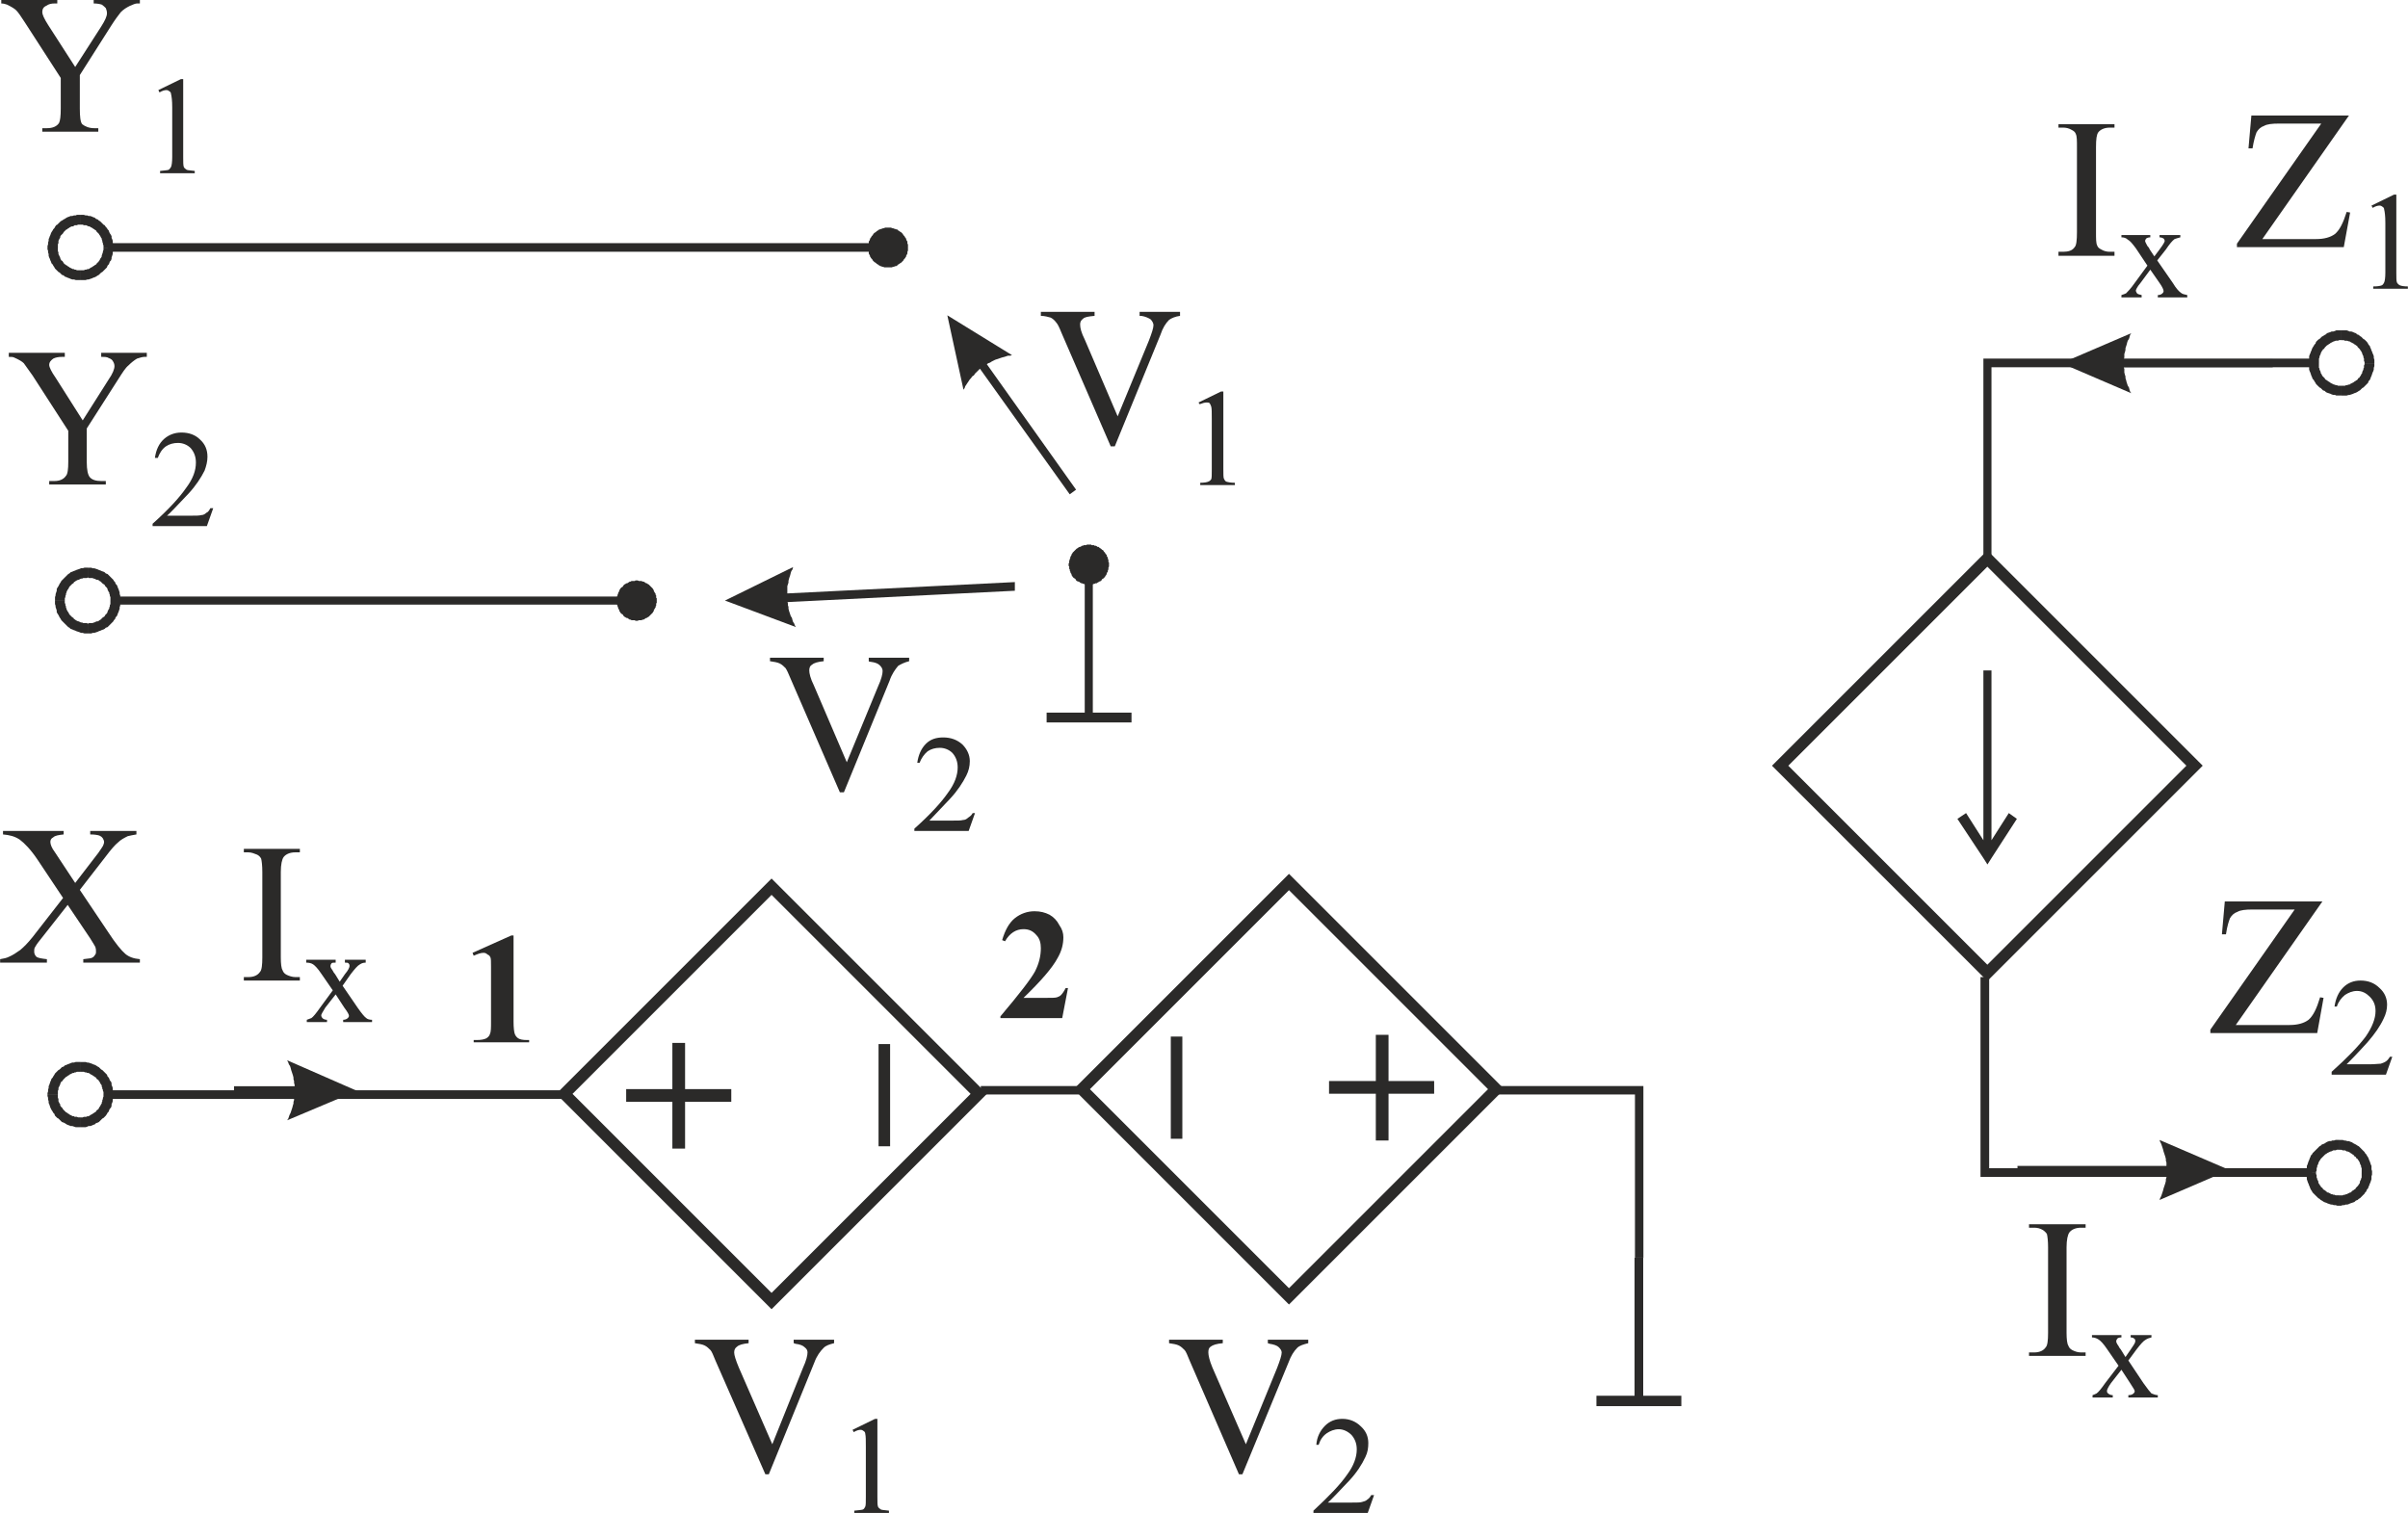 <?xml version="1.0" encoding="UTF-8"?>
<!DOCTYPE svg PUBLIC "-//W3C//DTD SVG 1.1//EN" "http://www.w3.org/Graphics/SVG/1.1/DTD/svg11.dtd">
<!-- Creator: CorelDRAW Home & Student X8 -->
<svg xmlns="http://www.w3.org/2000/svg" xml:space="preserve" width="85.632mm" height="53.81mm" version="1.1" style="shape-rendering:geometricPrecision; text-rendering:geometricPrecision; image-rendering:optimizeQuality; fill-rule:evenodd; clip-rule:evenodd"
viewBox="0 0 4169 2620"
 xmlns:xlink="http://www.w3.org/1999/xlink">
 <defs>
  <style type="text/css">
   <![CDATA[
    .str0 {stroke:#2B2A29;stroke-width:14.607}
    .fil1 {fill:none}
    .fil0 {fill:#2B2A29;fill-rule:nonzero}
   ]]>
  </style>
 </defs>
 <g id="Warstwa_x0020_1">
  <g id="_498814072">
   <g>
    <path class="fil0" d="M1920 978l0 2 0 1 -1 2 0 2 0 1 -1 2 0 2 -1 1 -1 2 0 1 -1 2 -1 1 -1 2 -1 1 -1 1 -1 1 -2 1 -1 2 -1 1 -2 1 -1 0 -1 1 -2 1 -1 1 -2 0 -2 1 -1 0 -2 1 -2 0 -1 0 -2 0 -2 0 0 0 -2 0 -1 0 -2 0 -2 0 -2 -1 -1 0 -2 -1 -1 0 -2 -1 -1 -1 -2 -1 -1 0 -2 -1 -1 -1 -1 -2 -1 -1 -2 -1 -1 -1 -1 -1 -1 -2 -1 -1 0 -2 -1 -1 -1 -2 0 -1 -1 -2 0 -2 -1 -1 0 -2 0 -2 -1 -1 0 -2 0 0 0 -2 1 -2 0 -1 0 -2 1 -2 0 -1 1 -2 0 -2 1 -1 1 -2 0 -1 1 -1 1 -2 1 -1 1 -1 2 -2 1 -1 1 -1 1 -1 2 -1 1 -1 2 -1 1 0 2 -1 1 -1 2 0 1 -1 2 0 2 0 2 -1 1 0 2 0 0 0 2 0 2 0 1 1 2 0 2 0 1 1 2 0 2 1 1 1 2 0 1 1 1 1 2 1 1 1 1 1 2 1 1 2 1 1 1 1 1 2 1 1 1 1 0 2 1 1 1 2 0 2 1 1 0 2 0 2 1 1 0 2 0 2 0 0zm-42 264l0 -264 14 0 0 264 -14 0zm-66 0l0 -8 147 0 0 17 -147 0 0 -9z"/>
   </g>
   <g>
    <path class="fil0" d="M1538 463l-2 0 -2 0 -2 0 -1 0 -2 -1 -2 0 -1 -1 -2 0 -1 -1 -2 -1 -1 -1 -2 -1 -1 -1 -1 -1 -2 -1 -1 -1 -1 -1 -1 -1 -1 -2 -1 -1 -1 -1 -1 -2 -1 -1 0 -2 -1 -1 -1 -2 0 -2 0 -1 -1 -2 0 -2 0 -2 0 -1 0 0 0 -2 0 -2 0 -2 1 -1 0 -2 0 -2 1 -1 1 -2 0 -1 1 -2 1 -1 1 -2 1 -1 1 -1 1 -2 1 -1 1 -1 2 -1 1 -1 1 -1 2 -1 1 -1 2 -1 1 0 2 -1 1 0 2 -1 2 0 1 -1 2 0 2 0 2 0 0 0 1 0 2 0 2 0 1 1 2 0 2 1 1 0 2 1 2 0 1 1 1 1 2 1 1 1 2 1 1 1 1 1 1 1 1 2 1 1 1 1 1 2 1 1 1 2 0 1 1 2 1 1 0 2 0 2 1 1 0 2 0 2 0 2 0 0 0 1 0 2 0 2 -1 2 0 1 0 2 -1 2 -1 1 0 2 -1 1 -1 2 -1 1 -1 1 -1 2 -1 1 -1 1 -1 1 -1 1 -2 1 -1 1 -2 1 -1 1 -1 1 -2 1 -2 0 -1 1 -2 0 -2 1 -1 0 -2 0 -2 0 -1 0 0 0zm-1352 -42l1352 0 0 15 -1352 0 0 -15zm-47 64l0 -17 0 0 2 0 2 0 2 0 2 -1 2 0 2 -1 2 0 2 -1 1 -1 2 -1 2 -1 1 -1 2 -1 1 -1 2 -1 1 -1 1 -2 2 -1 1 -2 1 -1 1 -2 1 -2 1 -1 1 -2 0 -2 1 -2 0 -1 1 -2 0 -2 1 -2 0 -2 0 -2 17 0 0 3 0 2 -1 3 0 3 -1 3 -1 3 0 2 -1 3 -2 2 -1 3 -1 2 -2 2 -1 3 -2 2 -2 2 -2 2 -2 2 -2 1 -2 2 -2 2 -2 1 -3 2 -2 1 -3 1 -2 1 -3 1 -3 1 -2 0 -3 1 -3 0 -3 0 -3 0 0 0zm-57 -56l18 0 0 0 0 2 0 2 0 2 1 2 0 2 0 1 1 2 1 2 1 2 0 1 1 2 1 2 2 1 1 2 1 1 1 2 2 1 1 1 2 1 1 1 2 1 1 1 2 1 2 1 2 1 2 0 1 1 2 0 2 1 2 0 2 0 2 0 0 17 -3 0 -3 0 -2 0 -3 -1 -3 0 -3 -1 -2 -1 -3 -1 -2 -1 -3 -1 -2 -2 -3 -1 -2 -2 -2 -2 -2 -1 -2 -2 -2 -2 -2 -2 -1 -2 -2 -3 -1 -2 -2 -2 -1 -3 -1 -2 -1 -3 -1 -2 -1 -3 0 -3 -1 -3 0 -3 -1 -2 0 -3 0 0zm57 -57l0 17 0 0 -2 0 -2 0 -2 1 -2 0 -2 0 -1 1 -2 1 -2 0 -2 1 -2 1 -1 1 -2 1 -1 1 -2 1 -1 1 -2 2 -1 1 -1 2 -1 1 -2 2 -1 1 -1 2 0 2 -1 1 -1 2 -1 2 0 2 0 2 -1 2 0 2 0 2 0 2 -18 0 0 -3 1 -3 0 -3 1 -3 0 -3 1 -2 1 -3 1 -2 1 -3 1 -2 2 -3 1 -2 2 -2 1 -2 2 -3 2 -1 2 -2 2 -2 2 -2 2 -1 3 -2 2 -1 3 -2 2 -1 3 -1 2 -1 3 0 3 -1 3 0 2 -1 3 0 3 0 0 0zm57 57l-17 0 0 -2 0 -2 -1 -2 0 -2 -1 -2 0 -2 -1 -2 0 -2 -1 -1 -1 -2 -1 -2 -1 -1 -1 -2 -1 -1 -2 -2 -1 -1 -1 -2 -2 -1 -1 -1 -2 -1 -1 -1 -2 -1 -2 -1 -1 -1 -2 0 -2 -1 -2 -1 -2 0 -2 0 -2 -1 -2 0 -2 0 0 -17 3 0 3 0 3 1 3 0 2 1 3 0 3 1 2 1 3 1 2 2 3 1 2 2 2 1 2 2 2 2 2 2 2 1 2 3 2 2 1 2 2 2 1 3 1 2 2 3 1 2 0 3 1 2 1 3 0 3 1 3 0 3 0 3z"/>
   </g>
   <g>
    <path class="fil0" d="M186 1888l797 0 0 15 -797 0 0 -15zm-47 64l0 -17 0 0 2 0 2 0 2 -1 2 0 2 0 2 -1 2 0 2 -1 1 -1 2 -1 2 -1 1 -1 2 -1 1 -1 2 -1 1 -2 1 -1 2 -1 1 -2 1 -2 1 -1 1 -2 1 -2 1 -1 0 -2 1 -2 0 -2 1 -2 0 -2 1 -2 0 -2 0 -2 17 0 0 3 0 3 -1 3 0 3 -1 3 -1 2 0 3 -1 3 -2 2 -1 2 -1 3 -2 2 -1 2 -2 3 -2 2 -2 2 -2 1 -2 2 -2 2 -2 2 -2 1 -3 1 -2 2 -3 1 -2 1 -3 1 -3 0 -2 1 -3 1 -3 0 -3 0 -3 0 0 0zm-57 -57l18 0 0 0 0 2 0 2 0 2 1 2 0 2 0 2 1 2 1 2 1 1 0 2 1 2 1 1 2 2 1 2 1 1 1 1 2 2 1 1 2 1 1 1 2 1 1 1 2 1 2 1 2 1 2 0 1 1 2 0 2 0 2 1 2 0 2 0 0 17 -3 0 -3 0 -2 0 -3 -1 -3 -1 -3 0 -2 -1 -3 -1 -2 -1 -3 -2 -2 -1 -3 -1 -2 -2 -2 -2 -2 -2 -2 -1 -2 -2 -2 -2 -1 -3 -2 -2 -1 -2 -2 -3 -1 -2 -1 -2 -1 -3 -1 -3 -1 -2 0 -3 -1 -3 0 -3 -1 -3 0 -3 0 0zm57 -56l0 17 0 0 -2 0 -2 0 -2 0 -2 1 -2 0 -1 1 -2 0 -2 1 -2 1 -2 1 -1 1 -2 1 -1 1 -2 1 -1 1 -2 2 -1 1 -1 1 -1 2 -2 1 -1 2 -1 2 0 1 -1 2 -1 2 -1 2 0 2 0 1 -1 2 0 2 0 2 0 2 -18 0 0 -2 1 -3 0 -3 1 -3 0 -3 1 -2 1 -3 1 -3 1 -2 1 -3 2 -2 1 -2 2 -3 1 -2 2 -2 2 -2 2 -2 2 -1 2 -2 2 -2 3 -1 2 -2 3 -1 2 -1 3 -1 2 -1 3 -1 3 0 3 -1 2 0 3 0 3 0 0 0zm57 56l-17 0 0 -2 0 -2 -1 -2 0 -2 -1 -1 0 -2 -1 -2 0 -2 -1 -2 -1 -1 -1 -2 -1 -2 -1 -1 -1 -2 -2 -1 -1 -1 -1 -2 -2 -1 -1 -1 -2 -1 -1 -1 -2 -1 -2 -1 -1 -1 -2 -1 -2 0 -2 -1 -2 0 -2 -1 -2 0 -2 0 -2 0 0 -17 3 0 3 0 3 0 3 1 2 0 3 1 3 1 2 1 3 1 2 1 3 2 2 1 2 2 2 2 2 1 2 2 2 2 2 2 2 2 1 3 2 2 1 2 1 3 2 2 1 3 0 3 1 2 1 3 0 3 1 3 0 3 0 2z"/>
   </g>
   <g>
    <path class="fil0" d="M2830 2426l0 -248 15 0 0 248 -15 0zm-66 0l0 -9 147 0 0 18 -147 0 0 -9z"/>
   </g>
   <path class="fil0" d="M162 0l80 0 0 6 -5 0c-3,0 -7,2 -12,4 -6,3 -11,6 -16,11 -4,5 -10,13 -17,24l-54 85 0 58c0,14 1,23 4,27 5,4 12,7 21,7l7 0 0 6 -97 0 0 -6 8 0c10,0 17,-3 21,-9 2,-4 3,-12 3,-25l0 -53 -62 -96c-7,-11 -12,-18 -15,-21 -3,-3 -8,-6 -16,-10 -3,-1 -6,-2 -10,-2l0 -6 97 0 0 6 -5 0c-5,0 -10,1 -14,4 -5,2 -7,6 -7,11 0,4 3,11 10,22l47 73 45 -70c7,-11 10,-18 10,-23 0,-4 -1,-6 -2,-9 -2,-2 -4,-4 -7,-6 -3,-1 -8,-2 -14,-2l0 -6z"/>
   <path id="1" class="fil0" d="M274 156l39 -19 4 0 0 135c0,9 0,14 1,17 1,2 2,3 5,5 2,1 7,1 14,2l0 4 -60 0 0 -4c8,-1 12,-1 15,-2 2,-2 3,-3 4,-5 1,-2 2,-8 2,-17l0 -86c0,-12 -1,-19 -2,-23 0,-2 -1,-4 -3,-5 -1,-1 -3,-2 -5,-2 -3,0 -7,1 -12,4l-2 -4z"/>
   <path class="fil0" d="M138 1541l49 73c13,20 23,32 30,38 6,5 14,8 25,9l0 6 -98 0 0 -6c6,-1 11,-1 14,-2 3,-1 5,-3 6,-5 2,-2 2,-4 2,-6 0,-3 0,-5 -1,-8 -1,-2 -4,-7 -9,-15l-39 -58 -48 61c-5,6 -8,11 -9,13 -1,2 -1,4 -1,7 0,3 1,6 4,9 3,2 9,3 18,4l0 6 -81 0 0 -6c6,-1 11,-2 15,-4 7,-3 13,-7 20,-12 6,-5 13,-12 21,-22l53 -68 -44 -66c-12,-18 -23,-29 -31,-35 -9,-6 -18,-8 -29,-9l0 -6 105 0 0 6c-9,1 -15,2 -18,5 -4,2 -5,5 -5,8 0,4 2,10 8,18l35 53 40 -52c4,-6 7,-10 8,-12 1,-2 2,-5 2,-7 0,-2 -1,-4 -2,-6 -2,-3 -4,-4 -6,-5 -3,-1 -8,-2 -16,-2l0 -6 80 0 0 6c-6,1 -11,2 -15,3 -6,3 -12,6 -17,11 -5,4 -12,12 -21,24l-45 58z"/>
   <g>
    <path class="fil0" d="M557 1896l-152 -1 0 -14 152 0 0 15zm61 -7l-121 51 2 -3 1 -3 1 -3 2 -4 1 -3 1 -3 1 -3 1 -4 1 -3 0 -3 1 -3 0 -4 1 -3 0 -3 0 -3 0 -4 0 -3 0 -3 0 -3 -1 -4 0 -3 -1 -3 0 -3 -1 -4 -1 -3 -1 -3 -1 -3 -1 -4 -1 -3 -2 -3 -1 -3 -2 -4 0 0 121 53z"/>
   </g>
   <g>
    <path class="fil0" d="M1102 1075l-2 0 -1 -1 -2 0 -2 0 -2 0 -1 -1 -2 0 -1 -1 -2 -1 -1 -1 -2 0 -1 -1 -2 -1 -1 -1 -1 -1 -1 -2 -2 -1 -1 -1 -1 -1 -1 -2 -1 -1 0 -2 -1 -1 -1 -2 0 -1 -1 -2 0 -1 -1 -2 0 -2 0 -1 -1 -2 0 -2 0 0 0 -2 1 -2 0 -1 0 -2 1 -2 0 -1 1 -2 0 -1 1 -2 1 -1 0 -2 1 -1 1 -2 1 -1 1 -1 2 -1 1 -2 1 -1 1 -1 2 -1 1 -1 2 0 1 -1 2 -1 1 -1 2 0 1 -1 2 0 2 0 2 0 1 -1 2 0 0 0 2 0 2 1 1 0 2 0 2 0 1 1 2 0 2 1 1 1 2 1 1 0 1 1 2 1 1 1 1 1 2 2 1 1 1 1 1 1 1 2 1 1 0 2 1 1 1 2 1 1 0 2 1 1 0 2 0 2 1 1 0 2 0 2 0 0 0 2 0 2 -1 1 0 2 0 2 -1 1 0 2 -1 1 -1 2 -1 1 0 2 -1 1 -1 2 -1 1 -1 1 -1 1 -2 2 -1 1 -1 1 -2 1 -1 1 -1 0 -2 1 -1 1 -2 1 -2 0 -1 1 -2 0 -2 0 -1 0 -2 1 -2 0 0 0zm-903 -42l903 0 0 14 -903 0 0 -14zm-47 64l0 -17 0 0 2 -1 2 0 2 0 2 0 2 -1 1 0 2 -1 2 -1 2 0 2 -1 1 -1 2 -1 1 -1 2 -2 1 -1 2 -1 1 -1 1 -2 1 -1 2 -2 1 -2 0 -1 1 -2 1 -2 1 -1 0 -2 1 -2 0 -2 1 -2 0 -2 0 -2 0 -2 18 0 0 3 -1 3 0 3 -1 2 0 3 -1 3 -1 3 -1 2 -1 3 -1 2 -2 2 -1 3 -2 2 -1 2 -2 2 -2 2 -2 2 -2 2 -2 2 -3 1 -2 2 -2 1 -3 1 -2 1 -3 1 -2 1 -3 1 -3 1 -3 0 -2 1 -3 0 -3 0 0 0zm-57 -57l17 0 0 0 0 2 0 2 1 2 0 2 1 2 0 2 1 2 0 1 1 2 1 2 1 1 1 2 1 2 1 1 2 2 1 1 1 1 2 1 1 2 2 1 1 1 2 1 2 1 1 0 2 1 2 1 2 0 2 1 2 0 2 0 2 0 2 1 0 17 -3 0 -3 0 -3 -1 -3 0 -2 -1 -3 -1 -3 -1 -2 -1 -3 -1 -2 -1 -3 -1 -2 -2 -2 -1 -2 -2 -2 -2 -2 -2 -2 -2 -2 -2 -2 -2 -1 -2 -2 -3 -1 -2 -1 -2 -2 -3 -1 -2 0 -3 -1 -3 -1 -3 0 -2 -1 -3 0 -3 0 -3 0 0zm57 -57l0 17 0 0 -2 1 -2 0 -2 0 -2 0 -2 1 -2 0 -2 1 -2 1 -1 0 -2 1 -2 1 -1 1 -2 1 -1 2 -2 1 -1 1 -1 1 -2 2 -1 1 -1 2 -1 2 -1 1 -1 2 -1 2 0 1 -1 2 0 2 -1 2 0 2 -1 2 0 2 0 2 -17 0 0 -3 0 -3 1 -3 0 -2 1 -3 1 -3 0 -3 1 -2 2 -3 1 -2 1 -2 2 -3 1 -2 2 -2 2 -2 2 -2 2 -2 2 -2 2 -2 2 -1 2 -2 3 -1 2 -1 3 -1 2 -1 3 -1 3 -1 2 -1 3 0 3 -1 3 0 3 0 0 0zm57 57l-18 0 0 -2 0 -2 0 -2 -1 -2 0 -2 -1 -2 0 -2 -1 -1 -1 -2 -1 -2 0 -1 -1 -2 -2 -2 -1 -1 -1 -2 -1 -1 -2 -1 -1 -1 -2 -2 -1 -1 -2 -1 -1 -1 -2 -1 -2 0 -2 -1 -2 -1 -1 0 -2 -1 -2 0 -2 0 -2 0 -2 -1 0 -17 3 0 3 0 2 1 3 0 3 1 3 1 2 1 3 1 2 1 3 1 2 1 2 2 3 1 2 2 2 2 2 2 2 2 2 2 1 2 2 2 1 3 2 2 1 2 1 3 1 2 1 3 1 3 0 3 1 2 0 3 1 3 0 3z"/>
   </g>
   <path class="fil0" d="M175 611l79 0 0 7 -4 0c-3,0 -7,1 -13,3 -5,3 -10,7 -15,12 -5,4 -10,12 -17,23l-55 86 0 58c0,14 2,22 5,26 4,5 11,7 20,7l8 0 0 6 -98 0 0 -6 9 0c9,0 16,-3 20,-9 3,-3 4,-12 4,-24l0 -54 -62 -96c-8,-11 -13,-18 -15,-21 -3,-3 -8,-6 -17,-10 -2,-1 -5,-1 -9,-1l0 -7 97 0 0 7 -5 0c-6,0 -11,1 -15,3 -4,3 -7,6 -7,11 0,4 4,12 11,22l47 74 45 -71c7,-10 10,-18 10,-23 0,-3 -1,-6 -3,-9 -1,-2 -4,-4 -7,-5 -3,-2 -7,-2 -13,-2l0 -7z"/>
   <path id="1" class="fil0" d="M369 880l-11 31 -94 0 0 -4c28,-25 47,-46 58,-62 12,-16 17,-30 17,-44 0,-10 -3,-18 -9,-25 -6,-6 -14,-9 -22,-9 -8,0 -15,2 -21,6 -7,5 -11,12 -14,20l-5 0c2,-14 7,-25 16,-33 8,-7 18,-11 30,-11 13,0 24,4 32,12 9,8 13,18 13,30 0,8 -2,16 -5,24 -6,12 -15,26 -28,40 -20,21 -32,34 -37,38l42 0c8,0 14,0 17,-1 4,0 7,-2 9,-4 3,-1 5,-4 7,-8l5 0z"/>
   <line class="fil1 str0" x1="1698" y1="1888" x2="1868" y2= "1888" />
   <polyline class="fil1 str0" points="2838,2178 2838,1888 2585,1888 "/>
   <g>
    <path class="fil0" d="M1681 592l182 256 -11 8 -183 -256 12 -8zm-41 -46l112 69 -3 1 -4 0 -3 1 -3 1 -4 1 -3 1 -3 1 -3 1 -3 1 -4 2 -2 1 -3 2 -3 1 -3 2 -3 2 -2 1 -3 2 -3 2 -2 2 -3 3 -2 2 -2 2 -2 3 -3 2 -2 3 -2 2 -2 3 -2 3 -2 3 -2 3 -1 3 -2 3 0 0 -28 -129z"/>
   </g>
   <g>
    <path class="fil0" d="M1315 1030l442 -22 0 15 -441 22 -1 -15zm-60 10l118 -58 -1 4 -2 3 -1 3 -1 4 -1 3 -1 3 -1 4 0 3 -1 3 -1 3 0 4 0 3 0 3 0 4 0 3 0 3 0 3 0 3 1 4 0 3 1 3 0 3 1 4 1 3 1 3 1 3 2 3 1 4 1 3 2 3 1 3 2 3 0 0 -123 -46z"/>
   </g>
   <path class="fil0" d="M519 1692l0 6 -97 0 0 -6 8 0c9,0 16,-3 20,-9 3,-3 4,-12 4,-25l0 -148c0,-11 -1,-19 -2,-23 -1,-2 -3,-5 -7,-7 -5,-2 -10,-4 -15,-4l-8 0 0 -6 97 0 0 6 -8 0c-9,0 -16,3 -20,8 -3,4 -5,13 -5,26l0 148c0,11 1,19 3,22 1,3 3,6 7,8 4,2 10,4 15,4l8 0z"/>
   <path id="1" class="fil0" d="M530 1662l51 0 0 5c-3,0 -6,0 -7,1 -1,1 -2,3 -2,5 0,2 1,4 4,8 1,2 2,4 4,6l8 13 9 -13c6,-7 8,-12 8,-14 0,-2 0,-3 -2,-5 -1,-1 -3,-1 -6,-1l0 -5 36 0 0 5c-4,0 -7,1 -10,3 -4,2 -9,8 -16,17l-14 20 26 38c7,10 12,16 15,18 2,2 6,3 10,3l0 4 -50 0 0 -4c3,0 6,-1 8,-3 1,-1 2,-2 2,-4 0,-2 -2,-6 -8,-14l-15 -23 -18 23c-5,8 -7,12 -7,13 0,2 1,4 2,5 2,2 5,3 8,3l0 4 -35 0 0 -4c3,-1 5,-2 8,-3 3,-2 8,-8 15,-18l22 -30 -20 -29c-6,-9 -11,-14 -14,-16 -3,-2 -7,-3 -12,-3l0 -5z"/>
   <path class="fil0" d="M2043 540l0 7c-8,1 -15,4 -19,7 -6,6 -11,14 -15,26l-79 193 -7 0 -85 -196c-4,-10 -7,-16 -9,-18 -3,-4 -6,-7 -10,-9 -4,-1 -10,-3 -17,-3l0 -7 93 0 0 7c-11,1 -17,2 -20,5 -4,3 -5,6 -5,10 0,6 2,14 8,26l57 133 54 -131c5,-13 8,-22 8,-27 0,-3 -2,-7 -5,-10 -3,-2 -9,-5 -16,-6 -1,0 -2,0 -3,0l0 -7 70 0z"/>
   <path id="1" class="fil0" d="M2075 697l39 -19 4 0 0 134c0,9 0,15 1,17 1,2 2,4 4,5 3,1 8,2 15,2l0 4 -60 0 0 -4c7,0 12,-1 14,-2 3,-1 4,-3 5,-4 1,-2 1,-8 1,-18l0 -86c0,-11 0,-19 -1,-22 -1,-3 -2,-5 -3,-6 -1,-1 -3,-1 -5,-1 -3,0 -7,1 -12,3l-2 -3z"/>
   <path class="fil0" d="M1574 1139l0 6c-8,2 -14,5 -19,8 -5,6 -11,14 -15,26l-79 193 -7 0 -85 -196c-4,-10 -7,-16 -9,-19 -3,-3 -6,-6 -10,-8 -4,-2 -10,-3 -17,-4l0 -6 93 0 0 6c-10,1 -17,3 -20,6 -4,2 -5,6 -5,10 0,5 2,14 8,26l57 133 54 -131c6,-13 8,-22 8,-27 0,-4 -2,-7 -5,-10 -3,-3 -8,-5 -16,-6 -1,0 -2,0 -3,-1l0 -6 70 0z"/>
   <path id="1" class="fil0" d="M1688 1408l-11 31 -94 0 0 -4c28,-25 47,-46 58,-62 12,-16 17,-31 17,-44 0,-10 -3,-18 -9,-25 -6,-6 -14,-9 -22,-9 -8,0 -15,2 -21,6 -6,5 -11,12 -14,20l-4 0c2,-14 7,-25 15,-33 8,-8 18,-11 30,-11 13,0 24,4 33,12 8,8 13,18 13,29 0,9 -2,17 -6,25 -6,12 -15,26 -28,40 -20,21 -32,34 -36,38l41 0c8,0 14,0 17,-1 4,0 7,-2 9,-4 3,-2 6,-4 8,-8l4 0z"/>
   <path class="fil0" d="M1444 2320l0 6c-8,2 -14,4 -18,8 -6,6 -12,14 -16,25l-79 194 -6 0 -86 -196c-4,-10 -7,-17 -9,-19 -3,-3 -6,-6 -10,-8 -4,-2 -10,-3 -17,-4l0 -6 93 0 0 6c-10,1 -17,3 -20,6 -3,2 -5,5 -5,10 0,5 3,14 8,26l58 133 53 -132c6,-13 8,-22 8,-27 0,-3 -1,-6 -5,-9 -3,-3 -8,-5 -16,-6 -1,0 -1,-1 -3,-1l0 -6 70 0z"/>
   <path id="1" class="fil0" d="M1476 2476l39 -19 4 0 0 135c0,9 0,14 1,17 1,2 2,3 5,5 2,1 7,1 14,2l0 4 -60 0 0 -4c8,-1 12,-1 15,-2 2,-1 3,-3 4,-5 1,-2 1,-8 1,-17l0 -86c0,-12 0,-19 -1,-23 0,-2 -1,-4 -3,-5 -1,-1 -3,-2 -5,-2 -3,0 -7,1 -12,4l-2 -4z"/>
   <path class="fil0" d="M2265 2320l0 6c-8,2 -15,4 -19,8 -6,6 -11,14 -15,25l-80 194 -6 0 -85 -196c-4,-10 -7,-17 -9,-19 -3,-3 -6,-6 -10,-8 -4,-2 -10,-3 -17,-4l0 -6 93 0 0 6c-11,1 -17,3 -21,6 -3,2 -4,5 -4,10 0,5 2,14 7,26l58 133 54 -132c5,-13 8,-22 8,-27 0,-3 -2,-6 -5,-9 -3,-3 -9,-5 -16,-6 -1,0 -2,-1 -3,-1l0 -6 70 0z"/>
   <path id="1" class="fil0" d="M2379 2589l-11 31 -94 0 0 -4c28,-26 47,-46 58,-62 12,-16 17,-31 17,-44 0,-10 -3,-18 -9,-25 -6,-6 -14,-10 -22,-10 -8,0 -15,3 -21,7 -7,5 -11,11 -14,20l-4 0c1,-14 7,-25 15,-33 8,-8 18,-12 30,-12 13,0 24,5 32,13 9,8 13,18 13,29 0,8 -1,16 -5,24 -6,13 -15,27 -28,41 -20,21 -32,34 -37,38l42 0c8,0 14,0 17,-1 4,-1 7,-2 9,-4 3,-2 5,-4 7,-8l5 0z"/>
   <g>
    <g>
     <g>
      <path class="fil0" d="M3448 1486l-14 0 -45 -68 15 -10 44 69 -14 0 14 9zm0 0l-7 11 -7 -11 14 0zm37 -73l7 5 -44 68 -14 -9 44 -69 7 5zm-37 -252l0 307 -14 0 0 -307 14 0z"/>
     </g>
     <rect class="fil1 str0" transform="matrix(0.967 0.967 -0.967 0.967 3440.85 967.197)" width="371" height="371"/>
    </g>
    <g>
     <path class="fil0" d="M3448 629l0 338 -14 0 0 -338 7 -8 7 8zm-14 0l0 -8 7 0 -7 8zm573 7l-566 0 0 -15 566 0 0 15zm47 -64l0 17 0 0 -2 0 -2 0 -2 1 -2 0 -2 0 -2 1 -1 0 -2 1 -2 1 -2 1 -1 1 -2 1 -1 1 -2 1 -1 1 -2 2 -1 1 -1 2 -2 1 -1 2 -1 1 -1 2 -1 2 0 1 -1 2 -1 2 0 2 -1 2 0 2 0 2 0 2 0 2 -18 0 0 -3 1 -3 0 -3 0 -3 1 -3 1 -2 1 -3 1 -2 1 -3 1 -2 2 -3 1 -2 2 -2 1 -3 2 -2 2 -2 2 -1 2 -2 2 -2 2 -1 3 -2 2 -1 2 -2 3 -1 3 -1 2 -1 3 0 3 -1 2 -1 3 0 3 0 3 0 0 0zm57 57l-17 0 0 0 0 -2 -1 -2 0 -2 0 -2 -1 -2 0 -2 -1 -2 -1 -2 0 -1 -1 -2 -1 -2 -1 -1 -1 -2 -1 -1 -2 -2 -1 -1 -1 -2 -2 -1 -1 -1 -2 -1 -1 -1 -2 -1 -2 -1 -2 -1 -1 -1 -2 0 -2 -1 -2 0 -2 0 -2 -1 -2 0 -2 0 0 -17 3 0 3 0 3 0 3 1 2 1 3 0 3 1 2 1 3 1 2 2 3 1 2 2 2 1 2 2 2 2 2 1 2 2 2 2 2 3 1 2 2 2 1 3 1 2 1 3 1 2 1 3 1 2 1 3 0 3 1 3 0 3 0 3 0 0zm-57 56l0 -17 0 0 2 0 2 0 2 0 2 -1 2 0 2 -1 2 0 1 -1 2 -1 2 -1 2 -1 1 -1 2 -1 1 -1 2 -1 1 -1 1 -2 2 -1 1 -2 1 -1 1 -2 1 -2 1 -1 0 -2 1 -2 1 -2 0 -2 1 -1 0 -2 0 -2 1 -2 0 -2 17 0 0 3 0 2 -1 3 0 3 -1 3 -1 2 -1 3 -1 3 -1 2 -1 3 -1 2 -2 2 -1 3 -2 2 -2 2 -2 2 -2 2 -2 1 -2 2 -2 2 -2 1 -3 2 -2 1 -3 1 -2 1 -3 1 -3 1 -2 0 -3 1 -3 0 -3 0 -3 0 0 0zm-57 -56l18 0 0 2 0 2 0 2 0 2 1 1 0 2 1 2 1 2 0 2 1 1 1 2 1 2 1 1 2 2 1 1 1 2 2 1 1 1 2 1 1 1 2 1 1 1 2 1 2 1 2 1 1 0 2 1 2 0 2 1 2 0 2 0 2 0 0 17 -3 0 -3 0 -3 0 -2 -1 -3 0 -3 -1 -2 -1 -3 -1 -3 -1 -2 -1 -2 -2 -3 -1 -2 -2 -2 -2 -2 -1 -2 -2 -2 -2 -2 -2 -1 -2 -2 -3 -1 -2 -2 -2 -1 -3 -1 -2 -1 -3 -1 -3 -1 -2 -1 -3 0 -3 0 -3 -1 -2 0 -3z"/>
    </g>
    <path class="fil0" d="M4067 200l-150 214 93 0c14,0 25,-3 33,-9 8,-7 14,-19 20,-38l6 1 -11 60 -185 0 0 -6 146 -208 -73 0c-12,0 -21,1 -26,4 -6,2 -10,6 -13,11 -2,5 -5,15 -7,28l-7 0 5 -57 169 0z"/>
    <path id="1" class="fil0" d="M4106 356l39 -19 4 0 0 135c0,9 0,14 1,17 1,2 3,4 5,5 2,1 7,2 14,2l0 4 -60 0 0 -4c8,0 13,-1 15,-2 2,-1 3,-3 4,-5 1,-2 2,-8 2,-17l0 -86c0,-12 -1,-19 -2,-23 0,-2 -1,-4 -3,-5 -1,-1 -3,-2 -5,-2 -3,0 -7,1 -12,4l-2 -4z"/>
    <g>
     <path class="fil0" d="M3630 622l305 0 0 14 -305 0 0 -14zm-61 7l121 -52 -2 3 -1 4 -1 3 -2 3 -1 3 -1 4 -1 3 -1 3 0 3 -1 4 -1 3 0 3 0 3 -1 4 0 3 0 3 0 3 0 4 1 3 0 3 0 3 1 4 1 3 0 3 1 3 1 4 1 3 1 3 2 3 1 4 1 3 2 3 0 0 -121 -52z"/>
    </g>
    <g>
     <path class="fil0" d="M3429 2031l0 -339 15 0 0 339 -7 7 -8 -7zm8 7l-8 0 0 -7 8 7zm566 0l-566 0 0 -15 566 0 0 15zm47 -64l0 17 0 0 -2 0 -2 0 -2 1 -2 0 -2 0 -2 1 -2 1 -1 0 -2 1 -2 1 -2 1 -1 1 -2 1 -1 1 -2 2 -1 1 -1 1 -2 2 -1 1 -1 2 -1 1 -1 2 -1 2 0 1 -1 2 -1 2 0 2 -1 2 0 2 0 2 -1 2 0 2 -17 0 0 -3 0 -3 1 -3 0 -3 1 -2 1 -3 1 -3 1 -2 1 -3 1 -2 1 -3 2 -2 1 -2 2 -2 2 -2 2 -2 2 -2 2 -2 2 -2 2 -1 2 -2 3 -1 2 -1 3 -2 2 -1 3 -1 3 0 2 -1 3 0 3 -1 3 0 3 0 0 0zm57 57l-18 0 0 0 0 -2 0 -2 0 -2 0 -2 -1 -2 0 -2 -1 -2 -1 -2 0 -1 -1 -2 -1 -2 -1 -1 -1 -2 -2 -1 -1 -2 -1 -1 -2 -1 -1 -2 -2 -1 -1 -1 -2 -1 -1 -1 -2 -1 -2 -1 -2 0 -1 -1 -2 -1 -2 0 -2 0 -2 -1 -2 0 -2 0 0 -17 3 0 3 0 3 1 2 0 3 1 3 0 2 1 3 1 3 2 2 1 2 1 3 2 2 1 2 2 2 2 2 2 2 2 2 2 1 2 2 2 1 2 2 3 1 2 1 3 1 2 1 3 1 3 1 2 0 3 0 3 1 3 0 3 0 0zm-57 57l0 -18 0 0 2 0 2 0 2 0 2 -1 2 0 2 -1 1 0 2 -1 2 -1 2 -1 1 0 2 -2 1 -1 2 -1 1 -1 2 -1 1 -2 1 -1 2 -2 1 -1 1 -2 1 -1 1 -2 0 -2 1 -2 1 -2 0 -1 1 -2 0 -2 0 -2 0 -2 0 -2 18 0 0 3 -1 3 0 2 0 3 -1 3 -1 3 -1 2 -1 3 -1 2 -1 3 -2 2 -1 3 -2 2 -1 2 -2 2 -2 2 -2 2 -2 2 -2 1 -2 2 -3 1 -2 2 -2 1 -3 1 -3 1 -2 1 -3 1 -3 0 -2 1 -3 0 -3 1 -3 0 0 0zm-57 -57l17 0 0 2 1 2 0 2 0 2 1 2 0 1 1 2 1 2 0 2 1 2 1 1 1 2 1 1 1 2 2 1 1 2 1 1 2 1 1 1 2 1 1 2 2 0 2 1 2 1 1 1 2 0 2 1 2 0 2 1 2 0 2 0 2 0 0 18 -3 0 -3 -1 -3 0 -3 -1 -2 0 -3 -1 -3 -1 -2 -1 -3 -1 -2 -1 -3 -2 -2 -1 -2 -2 -2 -1 -2 -2 -2 -2 -2 -2 -2 -2 -2 -2 -1 -2 -2 -3 -1 -2 -1 -3 -1 -2 -1 -3 -1 -2 -1 -3 -1 -3 0 -3 -1 -2 0 -3 0 -3z"/>
    </g>
    <g>
     <path class="fil0" d="M3860 2026l-121 52 0 0 1 -3 2 -4 1 -3 1 -3 1 -3 1 -4 1 -3 1 -3 1 -3 1 -4 0 -3 1 -3 0 -3 0 -4 0 -3 0 -3 0 -3 0 -3 0 -4 0 -3 -1 -3 0 -3 -1 -4 -1 -3 -1 -3 -1 -3 -1 -4 -1 -3 -1 -3 -1 -3 -2 -4 -1 -3 121 52zm-367 -7l306 0 0 14 -306 0 0 -14z"/>
    </g>
    <path class="fil0" d="M4021 1561l-150 214 93 0c14,0 25,-3 33,-9 8,-7 14,-19 20,-39l6 1 -11 61 -185 0 0 -6 146 -208 -73 0c-12,0 -21,1 -26,4 -6,2 -10,6 -13,11 -2,5 -5,14 -7,28l-7 0 5 -57 169 0z"/>
    <path id="1" class="fil0" d="M4142 1830l-11 31 -94 0 0 -5c28,-25 47,-45 59,-61 11,-16 17,-31 17,-44 0,-10 -3,-18 -10,-25 -6,-6 -13,-10 -22,-10 -8,0 -15,3 -21,7 -6,5 -11,11 -14,20l-4 0c2,-14 7,-25 15,-33 8,-8 18,-12 30,-12 13,0 24,4 33,13 9,8 13,18 13,29 0,8 -2,16 -6,24 -6,13 -15,26 -28,41 -19,21 -32,34 -36,38l41 0c8,0 14,-1 18,-1 3,-1 6,-2 9,-4 3,-2 5,-5 7,-8l4 0z"/>
    <path class="fil0" d="M3661 436l0 7 -97 0 0 -7 8 0c9,0 16,-2 20,-8 3,-3 4,-12 4,-26l0 -147c0,-12 0,-19 -2,-23 -1,-3 -3,-5 -7,-7 -5,-3 -10,-4 -15,-4l-8 0 0 -6 97 0 0 6 -8 0c-9,0 -16,3 -20,8 -3,4 -4,12 -4,26l0 147c0,12 0,19 2,23 1,3 3,5 7,7 5,3 10,4 15,4l8 0z"/>
    <path id="1" class="fil0" d="M3673 407l50 0 0 4c-3,0 -6,1 -7,2 -1,1 -2,3 -2,4 0,2 2,5 4,9 1,1 3,3 4,6l8 12 9 -12c6,-8 9,-13 9,-15 0,-1 -1,-3 -2,-4 -2,-1 -4,-2 -7,-2l0 -4 36 0 0 4c-4,1 -7,2 -10,3 -4,3 -9,9 -15,18l-15 19 27 39c6,10 11,15 14,17 2,2 6,3 11,4l0 4 -51 0 0 -4c3,0 6,-1 8,-3 1,-1 2,-2 2,-4 0,-2 -2,-7 -7,-14l-16 -23 -17 23c-6,7 -8,12 -8,13 0,2 1,3 2,5 2,2 5,2 8,3l0 4 -35 0 0 -4c3,-1 6,-2 8,-3 3,-3 8,-8 15,-18l22 -30 -20 -30c-6,-8 -10,-13 -14,-15 -3,-3 -7,-4 -11,-4l0 -4z"/>
    <path class="fil0" d="M3611 2342l0 6 -98 0 0 -6 9 0c9,0 16,-3 20,-9 3,-3 4,-12 4,-25l0 -148c0,-11 -1,-19 -2,-23 -1,-2 -4,-5 -7,-7 -5,-3 -10,-4 -15,-4l-9 0 0 -6 98 0 0 6 -8 0c-9,0 -16,3 -20,8 -3,4 -5,13 -5,26l0 148c0,11 1,19 3,22 1,3 3,6 7,8 4,2 9,4 15,4l8 0z"/>
    <path id="1" class="fil0" d="M3622 2312l51 0 0 4c-4,0 -6,1 -7,2 -1,1 -2,3 -2,5 0,1 1,4 4,8 1,2 2,4 4,6l8 13 9 -13c5,-7 8,-12 8,-14 0,-2 0,-4 -2,-5 -1,-1 -3,-2 -6,-2l0 -4 36 0 0 4c-4,1 -7,2 -10,4 -4,2 -9,8 -16,17l-14 19 26 39c7,10 12,16 14,18 3,1 7,3 11,3l0 4 -51 0 0 -4c4,0 7,-1 9,-3 1,-1 2,-2 2,-4 0,-2 -3,-6 -8,-14l-15 -23 -18 23c-5,7 -7,12 -7,13 0,2 0,4 2,5 2,2 5,3 8,3l0 4 -35 0 0 -4c3,-1 5,-2 7,-3 3,-2 8,-8 15,-18l23 -30 -20 -29c-6,-9 -11,-14 -14,-16 -3,-2 -7,-4 -12,-4l0 -4z"/>
   </g>
   <path class="fil0" d="M889 1620l0 149c0,11 1,18 2,21 1,3 3,6 6,8 3,2 8,3 15,3l4 0 0 4 -96 0 0 -4 5 0c8,0 13,-1 17,-3 3,-2 5,-4 6,-7 2,-4 2,-11 2,-22l0 -95c0,-8 0,-14 -1,-16 -1,-2 -2,-4 -5,-5 -2,-2 -4,-3 -7,-3 -5,0 -10,2 -17,5l-2 -5 67 -30 4 0z"/>
   <path class="fil0" d="M1839 1763l-107 0 0 -3c33,-39 53,-65 60,-78 7,-14 10,-27 10,-40 0,-9 -2,-17 -8,-23 -6,-7 -13,-10 -22,-10 -13,0 -24,7 -32,21l-5 -2c5,-17 12,-30 22,-38 10,-8 22,-12 34,-12 10,0 18,2 26,6 7,4 13,10 17,18 5,7 7,14 7,21 0,12 -3,24 -10,36 -9,17 -29,40 -59,69l39 0c10,0 16,0 19,-1 3,-1 5,-2 7,-4 2,-2 5,-6 8,-12l4 0 -10 52z"/>
   <g>
    <rect class="fil1 str0" transform="matrix(-0.967 0.967 -0.967 -0.967 1694.5 1894.26)" width="371" height="371"/>
    <g>
     <polygon class="fil0" points="1186,1806 1186,1886 1266,1886 1266,1908 1186,1908 1186,1989 1164,1989 1164,1908 1084,1908 1084,1886 1164,1886 1164,1806 "/>
     <polygon class="fil0" points="1541,1808 1541,1985 1521,1985 1521,1808 "/>
    </g>
   </g>
   <g>
    <rect class="fil1 str0" transform="matrix(0.967 -0.967 0.967 0.967 1872.88 1886.13)" width="371" height="371"/>
    <g>
     <polygon class="fil0" points="2382,1975 2382,1894 2301,1894 2301,1872 2382,1872 2382,1792 2404,1792 2404,1872 2483,1872 2483,1894 2404,1894 2404,1975 "/>
     <polygon class="fil0" points="2027,1972 2027,1795 2047,1795 2047,1972 "/>
    </g>
   </g>
  </g>
 </g>
</svg>
